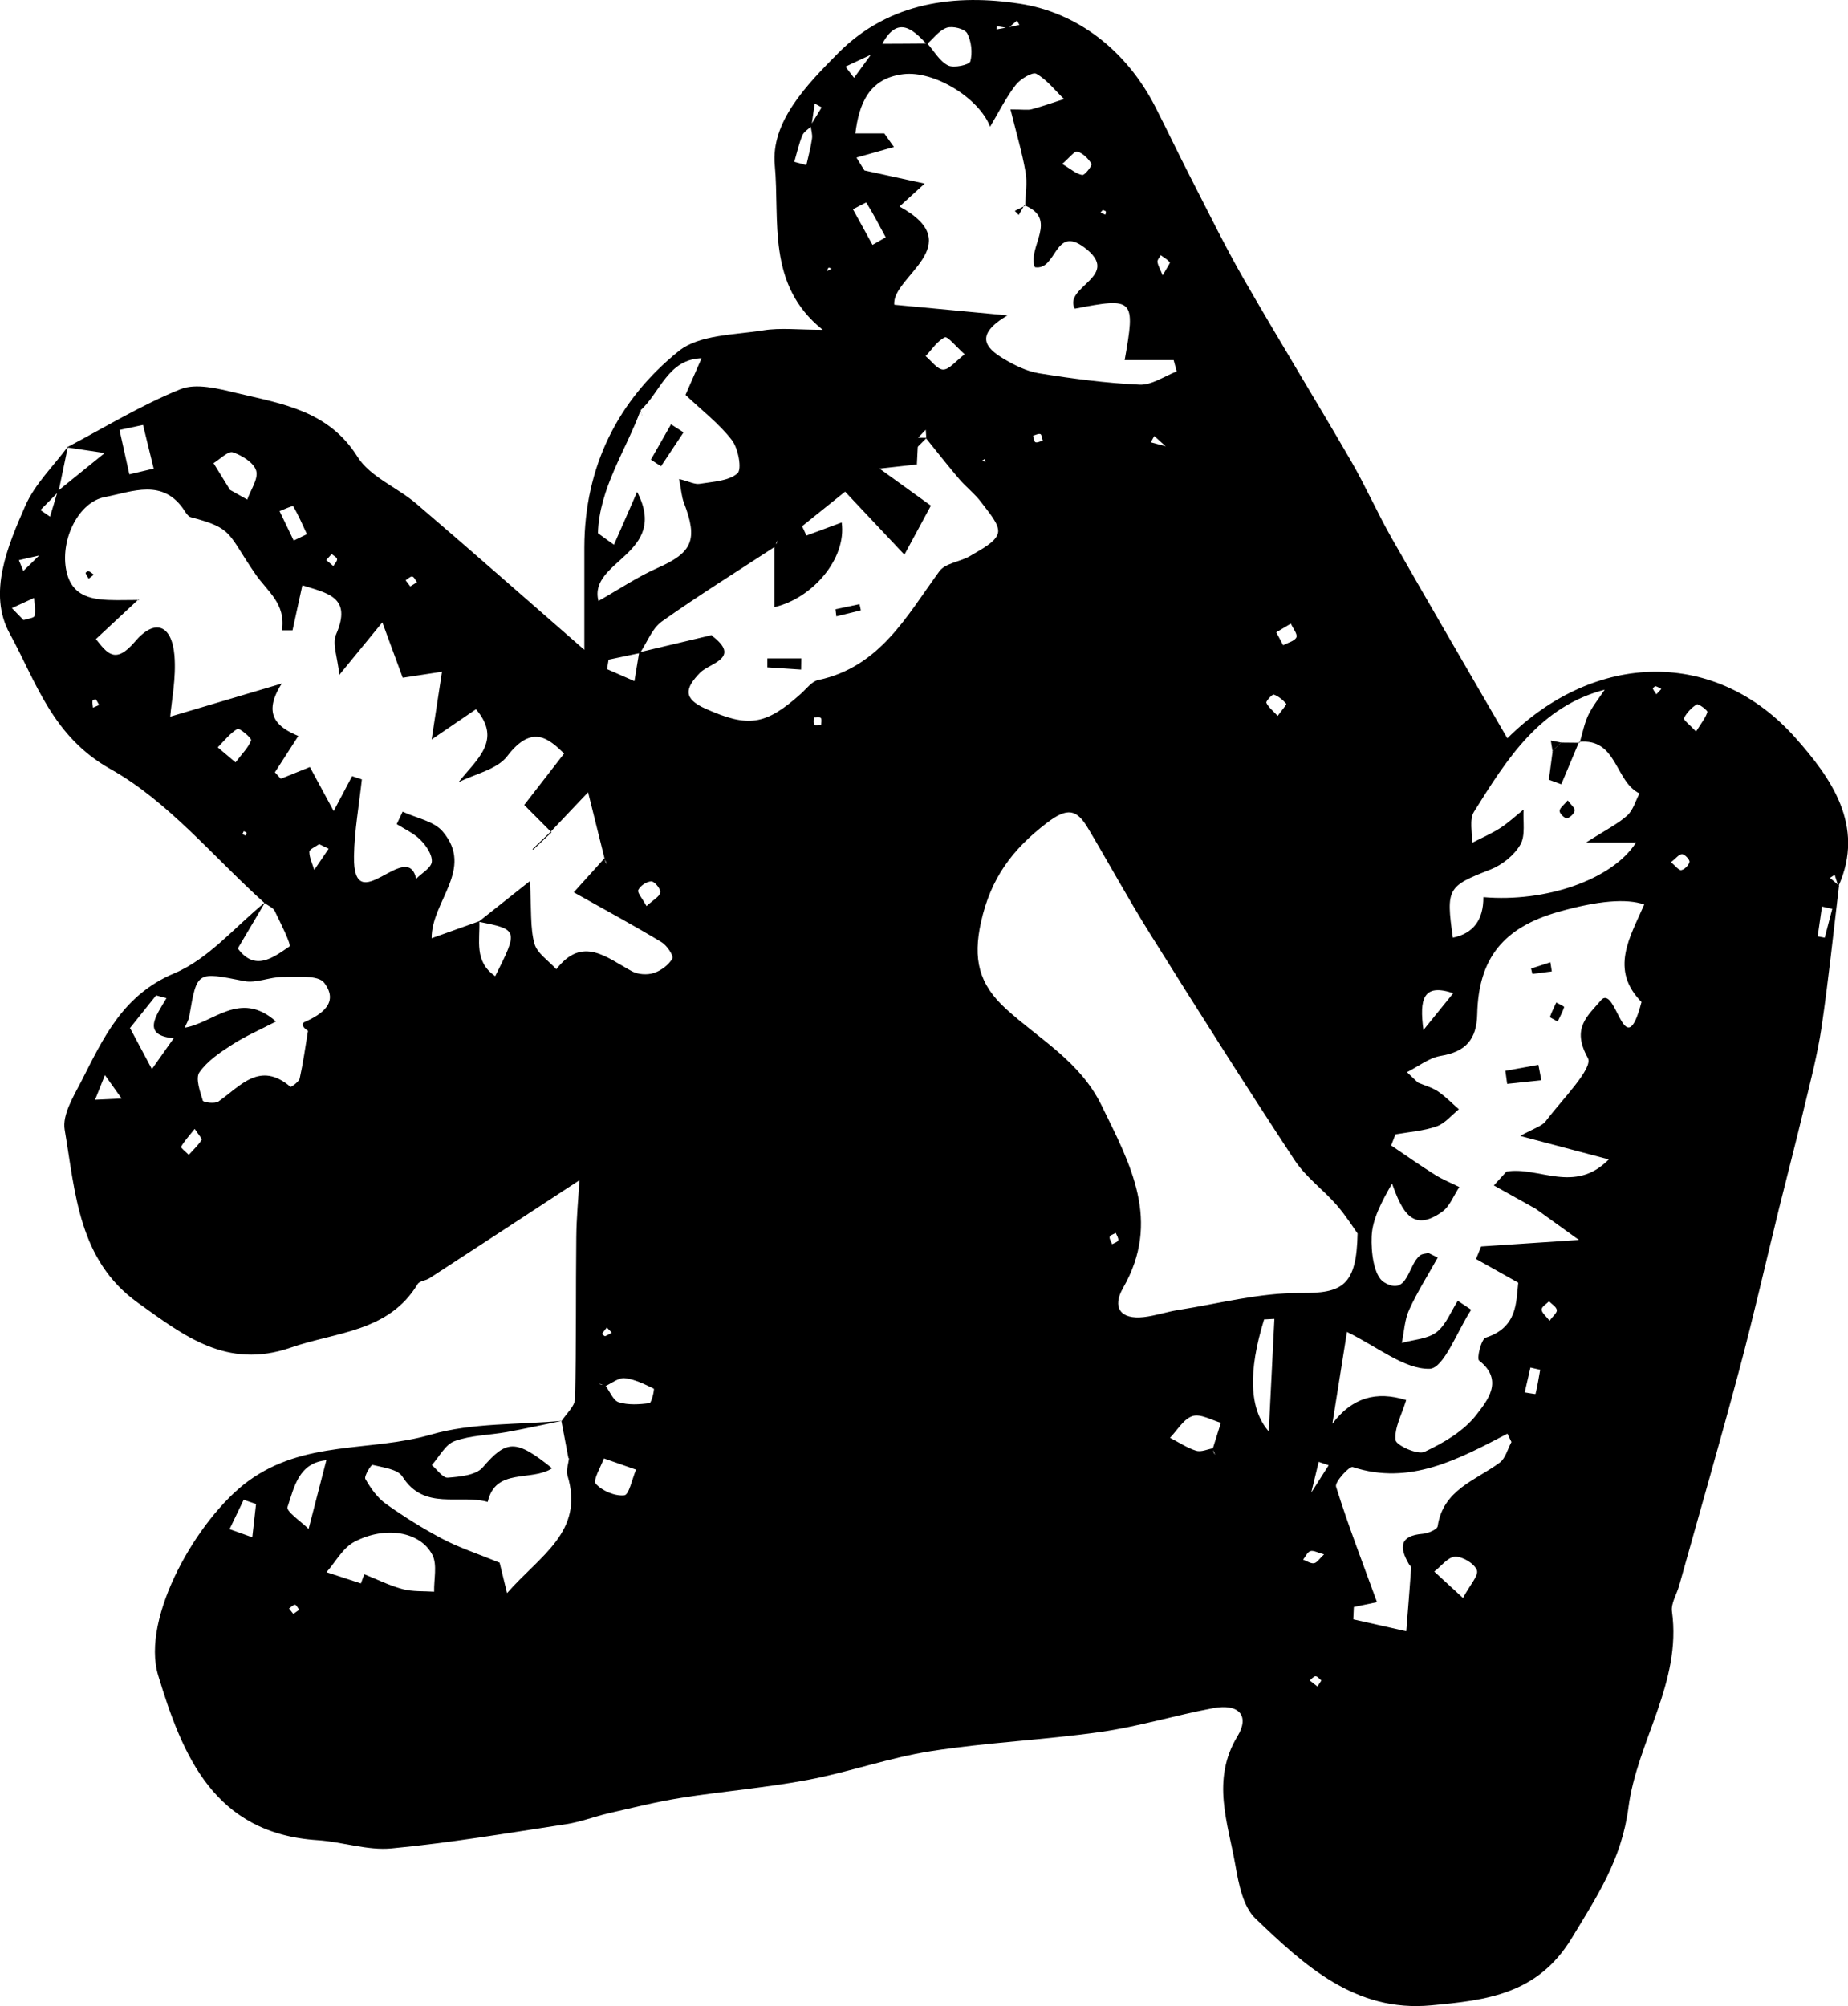 <?xml version="1.0" encoding="UTF-8"?><svg id="Layer_1" xmlns="http://www.w3.org/2000/svg" viewBox="0 0 206.58 224.2"><path d="m7.49,49.99c4.2-2.21,8.29-4.72,12.67-6.49,1.76-.71,4.23-.07,6.27.42,5.08,1.21,10.29,1.95,13.54,7.14,1.4,2.23,4.43,3.4,6.57,5.23,6.06,5.18,12.05,10.46,18.78,16.33,0-4.21,0-7.83,0-11.44.02-9,3.73-16.45,10.55-21.94,2.3-1.85,6.22-1.8,9.45-2.32,1.92-.31,3.94-.06,6.65-.06-6.32-5.03-4.78-12.19-5.36-18.39-.45-4.86,3.53-8.95,7.11-12.56C99.47.14,106.92-.67,113.97.41c6.5.99,11.97,5.26,15.18,11.54,1.34,2.62,2.6,5.29,3.95,7.91,1.94,3.78,3.8,7.6,5.91,11.28,3.92,6.82,8.04,13.53,11.99,20.33,1.65,2.85,2.98,5.88,4.61,8.74,4.24,7.44,8.57,14.84,12.89,22.3,9.83-9.76,23.36-10.08,32.27.02,3.8,4.3,7.81,9.71,4.73,16.53l-.41-1.3c-.18.12-.35.24-.53.35.34.29.68.58,1.02.86-.64,5.28-1.18,10.58-1.96,15.85-.46,3.09-1.26,6.13-1.99,9.17-.88,3.68-1.84,7.35-2.75,11.02-1.48,6.02-2.85,12.07-4.45,18.06-2.15,8.07-4.48,16.1-6.73,24.15-.27.96-.92,1.96-.8,2.86,1.11,7.97-3.91,14.56-4.86,21.9-.76,5.83-3.51,9.94-6.35,14.63-3.83,6.31-9.6,6.93-15.72,7.5-8.48.79-14.16-4.47-19.63-9.71-1.38-1.32-1.87-3.83-2.23-5.89-.84-4.8-2.74-9.59.22-14.47,1.4-2.31.16-3.68-2.69-3.15-4.21.78-8.35,2.06-12.58,2.66-6.31.9-12.7,1.17-18.99,2.15-4.64.72-9.13,2.34-13.76,3.21-4.68.88-9.46,1.27-14.17,2.01-2.71.43-5.38,1.1-8.06,1.71-1.6.37-3.15.98-4.77,1.23-6.5.99-12.99,2.09-19.53,2.71-2.71.26-5.51-.74-8.29-.92-11.55-.74-15.09-9.45-17.81-18.42-1.97-6.49,4.45-17.59,10.07-21.71,6.3-4.61,13.67-3.24,20.4-5.19,4.66-1.35,9.78-1.09,14.7-1.55-2.07.42-4.13.89-6.2,1.26-1.95.35-4,.35-5.83,1.01-1.04.37-1.71,1.75-2.55,2.68.6.5,1.23,1.46,1.79,1.41,1.35-.11,3.14-.27,3.9-1.15,2.64-3.06,3.67-3.21,7.76.1-2.34,1.52-6.33-.11-7.2,3.76-3.17-.9-7.11,1.02-9.54-2.84-.52-.83-2.17-1.01-3.34-1.3-.15-.04-.97,1.27-.8,1.57.59,1.03,1.34,2.1,2.29,2.78,2.02,1.44,4.15,2.77,6.35,3.93,1.82.96,3.8,1.6,6.37,2.65.06.23.37,1.5.83,3.4,3.69-4.22,8.67-6.86,6.76-13.13-.18-.59.1-1.31.17-1.98l-.06.06c-.26-1.39-.53-2.78-.79-4.16.53-.83,1.5-1.66,1.52-2.5.15-6.02.07-12.05.14-18.07.02-2.22.24-4.43.35-6.36-5.6,3.67-11.18,7.32-16.76,10.95-.41.27-1.11.3-1.32.65-3.26,5.37-9.08,5.33-14.18,7.1-7.17,2.49-11.99-1.36-17.1-5.01-6.66-4.76-6.98-12.31-8.18-19.33-.29-1.68,1-3.75,1.89-5.48,2.46-4.82,4.61-9.59,10.37-12.01,3.82-1.6,6.8-5.22,10.15-7.94-1.02,1.72-2.04,3.43-3.05,5.15l-.07-.07c1.96,2.76,4.05,1.07,5.83-.13.25-.17-.98-2.62-1.64-3.97-.19-.39-.75-.6-1.15-.9-5.68-5.1-10.72-11.33-17.22-14.97-6.5-3.64-8.3-9.74-11.26-15.15-2.46-4.48-.24-9.74,1.75-14.27,1.07-2.43,3.14-4.42,4.76-6.61-.35,1.68-.7,3.36-1.05,5.04-.67.68-1.35,1.36-2.02,2.05.36.25.72.49,1.07.74.29-.95.58-1.9.86-2.86,1.48-1.2,2.96-2.4,5.25-4.25-2.33-.35-3.27-.49-4.22-.63Zm65.05,41.05l-.07-.07.07.07ZM19.54,47.03l-.17.11.11-.17c.36-.36.71-.71,1.07-1.07.32-.28.64-.57.96-.85-.3.31-.59.61-.89.92-.36.36-.72.71-1.07,1.07Zm83.97.97c-.32.34-.65.67-.97,1.01.02.32.03.65.05.97-.03.66-.07,1.32-.1,1.98l.06-.06c-1.41.16-2.82.32-4.23.47,1.8,1.3,3.6,2.6,5.74,4.14-.62,1.15-1.64,3.04-2.96,5.48-2.47-2.62-4.58-4.86-6.69-7.11,0,0,.07.06.07.06-1.61,1.29-3.21,2.58-4.82,3.87.16.35.33.69.49,1.04,1.31-.49,2.63-.98,3.94-1.46.57,4.05-3.29,8.49-7.53,9.46v-6.83c.09-.11.2-.2.27-.32.05-.08.03-.2.05-.3-.08.23-.16.46-.24.69-4.23,2.77-8.53,5.44-12.65,8.36-1.1.78-1.65,2.33-2.45,3.53-1.17.25-2.34.49-3.51.74-.06.35-.11.71-.17,1.06l3.06,1.34c.18-1.07.35-2.15.53-3.22,2.73-.65,5.45-1.3,8.18-1.94l-.07.07c3.39,2.53-.26,3.08-1.29,4.14-1.73,1.77-1.92,2.91.62,4.04,4.74,2.11,6.68,1.87,10.64-1.68.62-.55,1.21-1.38,1.93-1.53,6.89-1.46,9.88-7.13,13.55-12.16.68-.93,2.37-1.05,3.48-1.73,1.16-.71,2.82-1.5,3.07-2.54.22-.95-1.06-2.34-1.85-3.41-.71-.96-1.7-1.71-2.48-2.62-1.26-1.48-2.46-3.01-3.68-4.52l-.07-1.1.07.08Zm-69.97,1.02l.06-.06s-.06.05-.06.06Zm99.99,5.01l.06-.06s-.05.06-.06.06Zm5,94.99l.07-.07-.07.07Zm-22.97,4l-.21.13.14-.21.07.07ZM112.63,3.07l1.32-.28c-.09-.16-.17-.33-.26-.49-.33.28-.66.56-.99.84-.42-.07-.84-.14-1.26-.21-.01.12-.02.24-.03.36.41-.08.82-.16,1.23-.23Zm17.89,46.86s-.07.07-.07.07c-.47-.42-.95-.85-1.42-1.27-.13.23-.26.46-.38.7.62.17,1.25.34,1.87.5ZM97.54,6.03l-3.03,1.42c.32.42.64.83.96,1.25.67-.91,1.33-1.82,2-2.74.35-.35.71-.7,1.06-1.06,1.71,0,3.43-.02,5.14-.03.75.85,1.36,1.96,2.3,2.44.64.33,2.39-.06,2.5-.45.26-.96.12-2.24-.35-3.13-.27-.51-1.63-.85-2.28-.63-.86.29-1.5,1.21-2.24,1.85-1.67-1.85-3.33-3.14-5,0-.35.35-.7.71-1.05,1.06ZM4.55,62.04c-.81.19-1.63.37-2.44.56l.5,1.21c.63-.61,1.25-1.22,1.88-1.84,0,0,.06.06.06.06Zm5.97,60.87l3.08-.14c-.62-.87-1.25-1.74-1.87-2.62-.38.94-.75,1.89-1.13,2.83l-.18.11s.11-.18.11-.18ZM90.71,14.1c-.35.34-.85.62-1.02,1.03-.39.95-.61,1.97-.9,2.96.45.12.9.24,1.35.36.22-.98.49-1.96.63-2.96.07-.47-.1-.97-.16-1.46.41-.68.82-1.35,1.24-2.03l-.78-.43c-.12.84-.24,1.68-.36,2.52Zm71.84,96.93c-3.5-1.22-3.89.63-3.43,4.08,1.36-1.68,2.36-2.92,3.36-4.15l.07.07Zm-94.94,43.91c-.12-.08-.24-.18-.37-.24-.09-.04-.21-.03-.32-.04.26.07.51.14.77.2.48.64.85,1.65,1.47,1.85,1.07.33,2.31.25,3.44.1.24-.03.58-1.57.48-1.62-1.04-.51-2.13-1.05-3.25-1.17-.7-.07-1.47.58-2.2.91Zm68.02,6.9c0,.15,0,.3.03.44.03.11.11.21.18.31-.09-.23-.18-.46-.27-.69.31-.98.61-1.96.92-2.94l.07.07c-1.09-.3-2.33-1.06-3.24-.78-1,.31-1.7,1.58-2.53,2.43.97.5,1.9,1.13,2.93,1.45.56.17,1.28-.18,1.93-.29Zm-101.09,9.06l-.07.07c.67-2.57,1.33-5.14,2.01-7.78-3.1.29-3.6,3.03-4.34,5.23-.17.5,1.55,1.64,2.39,2.48Zm33-8c-.36,1.01-1.29,2.53-.95,2.91.72.81,2.15,1.41,3.2,1.3.53-.06.88-1.86,1.31-2.87-1.21-.42-2.43-.85-3.64-1.27l.08-.07ZM14.54,114.9c.81,1.53,1.63,3.05,2.44,4.58.83-1.17,1.65-2.34,2.48-3.51l1.07-1.1c3.28-.46,6.26-4.31,10.32-.71-1.81.94-3.44,1.64-4.92,2.6-1.34.86-2.76,1.82-3.64,3.08-.46.67.07,2.13.38,3.16.06.21,1.35.38,1.75.1,2.46-1.72,4.62-4.57,8.05-1.64.05.05.94-.54,1.03-.93.39-1.76.64-3.55.93-5.33-.78-.49-.65-.87-.39-.98,2.01-.88,3.86-2.21,2.2-4.39-.68-.89-3.04-.64-4.64-.65-1.44,0-2.96.73-4.32.46-5.28-1.04-5.25-1.14-6.12,3.93-.08.48-.37.92-.56,1.38-.36.36-.71.73-1.07,1.09-3.78-.31-2.11-2.48-.92-4.49-.39-.1-.77-.21-1.16-.31-1,1.25-1.99,2.49-2.99,3.74l.07-.07ZM78.55,40.03c-3.93.06-4.72,3.86-7,5.87l.07-.07c-1.68,4.56-4.63,8.75-4.78,13.76.6.43,1.2.86,1.79,1.29.8-1.82,1.6-3.63,2.59-5.91,3.64,6.98-5.5,7.66-4.32,12.19,2.33-1.32,4.38-2.7,6.59-3.68,3.91-1.73,4.56-3.14,2.96-7.3-.26-.68-.3-1.45-.54-2.65,1.13.28,1.75.63,2.3.54,1.47-.24,3.24-.3,4.23-1.17.52-.46.09-2.79-.63-3.72-1.41-1.83-3.32-3.29-5.18-5.05.42-.96,1.13-2.57,1.84-4.19l.07.07Zm101.01,37c-7.42,1.86-11.11,7.81-14.79,13.69-.54.87-.18,2.31-.23,3.48,1.06-.55,2.16-1.02,3.16-1.66.93-.6,1.75-1.37,2.62-2.07-.09,1.33.23,2.9-.37,3.93-.69,1.19-2.04,2.27-3.35,2.78-4.76,1.86-4.98,2.08-4.19,7.61q3.43-.71,3.41-4.53c6.94.6,14.39-1.93,17.06-6.09h-5.6c2.26-1.45,3.57-2.09,4.62-3.03.66-.6.93-1.63,1.37-2.47-2.76-1.33-2.48-6.21-6.76-5.76l.08.08c.31-1.04.51-2.14.97-3.1.51-1.05,1.27-1.97,1.92-2.95l.07.07ZM114.52,22.91s.08.08.08.08c.03-1.26.26-2.55.04-3.77-.39-2.24-1.05-4.42-1.68-6.99,1.46,0,1.95.1,2.37-.02,1.22-.33,2.41-.75,3.61-1.14-1.01-.98-1.91-2.16-3.09-2.82-.43-.24-1.8.59-2.31,1.25-1.08,1.39-1.87,3-2.86,4.66-1.25-3.23-6.27-6.28-9.69-5.87-3.87.46-4.98,3.34-5.38,6.69l-.08-.07h3.32l1.08,1.52c-1.4.39-2.79.78-4.19,1.18.3.48.59.96.89,1.44,2.13.47,4.26.93,6.73,1.47-1.1,1-1.9,1.73-2.81,2.56,7.89,4.31-.93,7.87-.58,10.98,4.11.39,7.79.73,12.65,1.19-3.74,2.2-2.41,3.65-.5,4.8,1.24.75,2.63,1.44,4.03,1.67,3.73.6,7.49,1.1,11.25,1.27,1.35.06,2.76-.95,4.14-1.48l-.34-1.26h-5.48c1.22-6.86,1.05-7.04-5.58-5.75-1.31-2.51,5.36-3.62,1.08-6.84-3.38-2.55-3.06,2.63-5.54,2.2-.88-2.23,2.71-5.36-1.17-6.92Zm69.04,89.13c-3.71-3.68-1.3-7.37.24-10.96q-3-1.04-9.57.82c-6.15,1.74-8.96,5.18-9.1,11.45-.06,2.81-1.29,4.19-4.07,4.65-1.32.22-2.52,1.19-3.78,1.82.43.41.86.82,1.29,1.23l-.06-.06c.75.32,1.57.54,2.23.98.85.57,1.57,1.33,2.34,2-.82.66-1.55,1.58-2.49,1.91-1.46.51-3.06.62-4.6.89-.16.41-.32.82-.48,1.24,1.63,1.1,3.23,2.23,4.89,3.27.86.54,1.81.92,2.73,1.38-.62.93-1.05,2.13-1.9,2.75-3.33,2.39-4.5-.02-5.62-3.14-1.2,2.1-2.19,3.98-2.28,5.89-.08,1.75.25,4.44,1.37,5.13,2.71,1.65,2.66-1.97,4.07-3.01.23-.17.6-.17.91-.25.35.17.7.34,1.04.51-1.08,1.94-2.28,3.82-3.2,5.84-.51,1.12-.56,2.46-.82,3.7,1.31-.37,2.87-.43,3.88-1.2,1.06-.81,1.61-2.31,2.38-3.51.5.33,1,.67,1.5,1-1.55,2.34-3.05,6.56-4.65,6.6-2.84.06-5.74-2.41-9.24-4.12-.46,2.92-1.04,6.59-1.63,10.26,2.2-2.92,4.91-3.69,8.25-2.64-.49,1.61-1.33,3.09-1.19,4.46.06.59,2.47,1.69,3.24,1.32,2.14-1,4.4-2.32,5.8-4.14,1.17-1.52,3.15-3.84.3-6.06-.28-.22.24-2.4.74-2.56,3.59-1.15,3.39-4.01,3.64-6.14-1.85-1.04-3.29-1.85-4.72-2.65.19-.47.38-.94.57-1.4,3.3-.22,6.6-.44,10.93-.73-2.09-1.51-3.55-2.56-5.01-3.61,0,0,.07.07.07.07-1.52-.85-3.04-1.7-4.57-2.55.47-.52.94-1.03,1.41-1.55,3.59-.61,7.61,2.55,11.44-1.36-3.35-.89-6.22-1.65-9.9-2.62,1.51-.85,2.42-1.08,2.86-1.66,1.77-2.36,5.33-5.9,4.7-7.05-1.88-3.38-.02-4.69,1.56-6.56,1.67-1.4,2.56,7.51,4.44.29l.07.07Zm-129.98-9.12c.1,2.12-.63,4.53,1.78,6.17,2.59-5.14,2.56-5.22-1.86-6.08,1.58-1.25,3.16-2.5,5.73-4.54.19,3.23.02,5.19.51,6.98.3,1.1,1.6,1.92,2.45,2.87,2.94-3.81,5.64-1.28,8.46.23.67.36,1.7.43,2.43.19.81-.26,1.67-.9,2.08-1.62.17-.29-.61-1.47-1.21-1.83-3.05-1.84-6.19-3.54-9.81-5.57,1.2-1.33,2.35-2.6,3.5-3.88,0,.15-.02.3.02.44.03.11.12.21.18.31-.09-.23-.18-.46-.27-.69-.57-2.28-1.13-4.56-1.83-7.36-1.7,1.8-2.93,3.1-4.17,4.4l.07.07c-1.04-1.04-2.07-2.08-3.11-3.12l.07.07c1.42-1.83,2.84-3.66,4.46-5.75-1.66-1.6-3.56-3.38-6.36.3-1.14,1.49-3.6,1.97-5.46,2.92,2.11-2.64,4.91-4.7,1.97-8.17-1.84,1.25-3.46,2.36-4.96,3.38.46-3,.81-5.28,1.16-7.57-1.44.22-2.89.44-4.39.67-.66-1.8-1.33-3.62-2.28-6.19-1.63,1.99-2.9,3.55-4.81,5.87-.19-1.97-.82-3.48-.36-4.52,1.83-4.21-.99-4.6-3.77-5.49-.42,1.92-.76,3.47-1.1,5.03-.39,0-.79,0-1.18,0,.44-2.99-1.6-4.31-2.96-6.27-3.18-4.61-2.44-5.11-7.23-6.37-.27-.07-.5-.41-.67-.67-2.4-3.76-5.89-2.16-8.94-1.58-2.92.55-4.92,4.64-4.35,7.99.56,3.3,3.08,3.51,5.69,3.53.83,0,1.66-.01,2.5-.02l-.07-.07c-1.55,1.44-3.09,2.88-4.77,4.44,1.24,1.55,2.15,2.9,4.37.28,2.22-2.62,4.12-1.88,4.41,1.55.21,2.51-.33,5.09-.47,6.84,3.88-1.15,7.71-2.29,12.47-3.7-2.25,3.49-.46,4.9,1.85,5.86-.97,1.51-1.8,2.79-2.62,4.06.22.24.44.48.66.72,1.09-.44,2.18-.88,3.25-1.31.89,1.65,1.69,3.12,2.66,4.92.9-1.71,1.48-2.8,2.06-3.9.36.12.73.24,1.09.36-.31,2.87-.83,5.73-.88,8.6-.11,7.29,5.95-2.06,6.95,2.51.62-.63,1.7-1.23,1.75-1.91.06-.79-.63-1.79-1.26-2.43-.73-.74-1.76-1.2-2.66-1.77.22-.46.44-.93.66-1.39,1.53.72,3.51,1.05,4.49,2.23,3.55,4.2-1.28,7.78-1.25,11.91,1.81-.65,3.58-1.28,5.35-1.91Zm98.16,34.91c-.35-.49-1.24-1.91-2.32-3.16-1.51-1.73-3.47-3.14-4.71-5.03-5.48-8.33-10.82-16.76-16.11-25.22-2.44-3.89-4.63-7.93-6.98-11.87-1.25-2.09-2.26-2.37-4.59-.59-3.88,2.96-6.29,6.21-7.37,11.1-.91,4.12-.26,6.91,2.81,9.7,3.72,3.39,8.25,5.84,10.66,10.76,3.26,6.64,6.7,12.94,2.41,20.42-1.24,2.16-.31,3.55,2.32,3.25,1.31-.15,2.59-.6,3.9-.8,4.52-.71,9.06-1.92,13.58-1.89,4.69.04,6.32-.76,6.42-6.7Zm-.4,41.77c-.02.46-.04.91-.06,1.37,1.97.44,3.95.89,5.92,1.33.19-2.37.38-4.75.55-7.12,0-.13-.19-.26-.27-.41-1.08-1.86-1.03-3.15,1.57-3.36.59-.05,1.6-.47,1.66-.84.61-4.1,4.23-5.11,6.93-7.11.65-.48.89-1.52,1.32-2.31-.15-.31-.3-.62-.45-.93-5.48,2.86-10.92,5.82-17.3,3.73-.37-.12-2.02,1.67-1.86,2.19,1.35,4.32,2.99,8.55,4.58,12.91-.49.1-1.54.32-2.59.54Zm-111-2.63c.13-.35.25-.69.38-1.04,1.43.57,2.82,1.27,4.29,1.66,1.12.3,2.34.21,3.52.29-.04-1.38.37-2.99-.19-4.1-1.34-2.62-5.27-3.29-8.73-1.47-1.28.67-2.09,2.23-3.11,3.39,1.28.42,2.57.84,3.85,1.26Zm102.12-29.58l-1.15.06q-2.73,8.82.52,12.52c.21-4.19.42-8.38.63-12.57ZM15.98,47.49c-.87.19-1.75.37-2.62.56.37,1.65.73,3.3,1.1,4.96.91-.21,1.81-.43,2.72-.64-.4-1.62-.8-3.25-1.19-4.87Zm147.56,131.09c.78-1.46,1.78-2.52,1.55-3.11-.29-.74-1.58-1.52-2.42-1.5-.8.02-1.56,1.06-2.34,1.66.89.81,1.77,1.63,3.21,2.95ZM25.68,54.73c.65.37,1.3.73,1.96,1.1.38-1.09,1.26-2.32,1-3.22-.26-.9-1.59-1.72-2.61-2.06-.53-.18-1.43.77-2.16,1.21.61.99,1.22,1.98,1.83,2.97Zm82.16-15.13c-.98-.87-1.91-2.04-2.22-1.9-.85.41-1.45,1.36-2.15,2.1.66.54,1.31,1.5,1.97,1.5.68,0,1.37-.92,2.39-1.7ZM26.32,85.21c.75-.99,1.45-1.66,1.75-2.48.08-.24-1.32-1.4-1.52-1.28-.85.51-1.49,1.35-2.21,2.07.57.48,1.14.97,1.99,1.68ZM97.53,27.37c.49-.28.99-.57,1.48-.85-.7-1.31-1.39-2.62-2.17-3.88-.03-.04-.97.49-1.49.75.73,1.32,1.45,2.65,2.18,3.97ZM32.83,60.41c.49-.24.99-.47,1.48-.71-.49-1.06-.95-2.13-1.54-3.13-.05-.09-.99.35-1.52.55.53,1.1,1.06,2.19,1.58,3.29Zm-4.21,107.67c-.46-.16-.92-.31-1.38-.47-.53,1.09-1.05,2.19-1.58,3.28l2.54.91.42-3.72ZM118.73,18.32c.99.58,1.59,1.14,2.25,1.24.3.04,1.13-1.07,1.03-1.25-.35-.59-.95-1.18-1.58-1.37-.31-.09-.88.69-1.7,1.39Zm-46.46,82.94c.75-.69,1.46-1.05,1.54-1.52.07-.37-.63-1.24-.99-1.24-.52,0-1.24.48-1.47.96-.14.29.46.95.92,1.8Zm99.9,51.82c-.36-.08-.73-.17-1.09-.25-.21.93-.43,1.85-.64,2.78.42.06,1.2.21,1.21.17.22-.89.36-1.79.52-2.7ZM36.74,94.85l-1.06-.51c-.39.28-1.1.57-1.1.85,0,.68.35,1.35.55,2.03.54-.79,1.07-1.58,1.61-2.37Zm105.92-24.19c.35.64.57,1.04.78,1.45.52-.29,1.29-.46,1.48-.89.15-.35-.39-1.01-.62-1.53-.51.3-1.02.61-1.64.98Zm46.93,11.1c.59-.96,1.07-1.53,1.27-2.19.05-.17-1-.96-1.18-.85-.59.35-1.13.93-1.44,1.54-.09.18.69.78,1.35,1.49Zm-46.76-1.76c.48-.66,1.02-1.27.96-1.34-.38-.44-.87-.85-1.4-1.04-.16-.06-.91.76-.83.92.23.5.72.87,1.27,1.47ZM1.33,67.96c.43.45.87.89,1.3,1.34.43-.15,1.18-.23,1.23-.46.14-.64-.01-1.34-.05-2.02-.83.38-1.65.76-2.48,1.14Zm20.44,58.19c-.66.83-1.17,1.38-1.53,2.01-.06.11.56.59.86.9.49-.54,1.04-1.05,1.43-1.66.09-.14-.37-.63-.77-1.25Zm151.45,21.45c.37-.52.86-.89.81-1.2-.05-.36-.56-.65-.87-.97-.3.3-.83.61-.83.91,0,.36.47.71.88,1.25Zm31.6-46.03c-.38-.09-.76-.17-1.15-.26-.16,1.11-.32,2.22-.48,3.33.26.05.53.1.79.15.28-1.07.56-2.15.84-3.22Zm-18.02-5.21c.49.4.87.93,1.14.88.37-.07.84-.54.92-.92.05-.24-.53-.86-.83-.86-.35,0-.7.48-1.23.89Zm-38.28,67.39c-.37-.13-.74-.26-1.11-.38-.28,1.15-.55,2.29-.83,3.44.65-1.02,1.29-2.03,1.94-3.05Zm-.51,9.96c-.72-.19-1.2-.48-1.54-.36-.33.11-.54.62-.8.95.41.15.84.46,1.22.4.33-.05.61-.51,1.12-.99Zm-.3,14.09c-.22-.17-.43-.47-.65-.47-.22,0-.44.3-.65.47.29.23.58.45.86.68.15-.22.3-.45.44-.68ZM45.87,65.53c.25-.15.5-.31.74-.46-.17-.23-.33-.61-.53-.64-.22-.03-.49.27-.74.42.17.23.35.46.52.68Zm78.87,72.25c-.24.14-.64.25-.69.44-.06.24.17.55.27.83.24-.14.63-.25.68-.44.06-.23-.16-.54-.27-.82Zm-8.17-88.54c-.09-.25-.12-.67-.27-.73-.23-.08-.54.11-.82.18.09.26.12.68.27.73.23.08.54-.11.82-.18Zm-79.49,12.67c-.2.23-.41.45-.61.68.26.22.53.45.79.67.15-.26.44-.52.42-.77-.01-.2-.38-.38-.61-.58Zm54.71,19.13c0-.26.1-.62-.03-.8-.1-.14-.51-.05-.78-.06,0,.29-.08.64.06.83.09.13.51.02.76.02Zm-80.71-2.25c-.12-.22-.23-.45-.38-.64-.02-.03-.35.09-.36.16-.03.26.02.52.05.78.23-.1.46-.2.69-.3Zm174.64-1.79c-.19-.1-.41-.25-.65-.31-.08-.02-.33.23-.31.27.1.22.26.42.4.63.19-.2.37-.4.55-.59Zm-117.88,71.35c-.19.24-.38.46-.53.7-.01.02.25.29.33.27.27-.09.5-.25.75-.39-.18-.19-.36-.38-.55-.57Zm62.14-117.59c.54-.97.86-1.38.79-1.45-.28-.32-.67-.54-1.02-.79-.13.26-.4.53-.36.76.07.44.32.84.58,1.49ZM32.78,180.37c.22-.16.45-.31.67-.47-.16-.2-.32-.56-.47-.56-.23,0-.45.27-.67.42.16.2.32.4.48.61ZM123.28,23.47c-.09.09-.17.19-.26.28.18.08.36.16.54.25.02-.12.1-.28.06-.36-.05-.09-.22-.11-.34-.17ZM27.11,93.21c.11.06.21.12.32.17.05-.11.16-.24.13-.31-.04-.09-.2-.12-.31-.18-.05.11-.1.21-.15.32ZM92.42,30.31c.22-.11.38-.19.54-.27-.11-.05-.25-.15-.33-.12-.09.04-.12.21-.21.39Zm17.75,21.31l-.08-.33-.32.2.4.13Z"/><path d="m10.5,64.22l-.59.45c-.12-.21-.26-.41-.35-.63-.01-.03.25-.25.32-.22.22.09.42.26.62.41Z"/><path d="m61.57,92.94c-.68.65-1.36,1.3-2.04,1.95l.07.07c.68-.65,1.37-1.3,2.05-1.94l-.07-.07Z"/><path d="m15.55,67.04l-.07-.07.07.07Z"/><path d="m59.52,94.89l.07.07-.07-.07Z"/><path d="m58.53,89.89l.07.07-.07-.07Z"/><path d="m172.31,120.72l-3.83.41c-.07-.49-.13-.97-.2-1.46,1.23-.22,2.46-.44,3.69-.67l.33,1.72Z"/><path d="m174.12,114.16c-.43-.25-.88-.46-.86-.5.2-.56.46-1.09.71-1.62.31.17.91.44.88.51-.18.56-.47,1.07-.73,1.62Z"/><path d="m173.47,108.56c-.72.09-1.44.18-2.17.28-.05-.2-.1-.4-.15-.6.72-.23,1.44-.47,2.16-.7.05.34.1.68.16,1.02Z"/><path d="m158.56,121.05l-.06-.06.06.06Z"/><path d="m114.52,22.91c-.21.37-.43.74-.64,1.12-.15-.15-.29-.31-.44-.46.39-.19.77-.38,1.16-.58l-.08-.08Z"/><path d="m85.79,73.58h3.78c0,.42-.01.83-.02,1.25-1.26-.08-2.51-.17-3.77-.25v-.99Z"/><path d="m93.39,68.09c.9-.19,1.79-.38,2.69-.57.05.23.1.46.15.69l-2.74.67c-.03-.26-.06-.53-.09-.79Z"/><path d="m102.48,51.96l.06-.06-.06.06Z"/><path d="m102.49,48.92c.37,0,.74,0,1.1.01-.36.36-.72.72-1.09,1.09,0-.37-.01-.73-.02-1.1Z"/><path d="m79.61,70.96l-.07.07.07-.07Z"/><path d="m174.56,82.99c.68,0,1.36.01,2.03.02l-.08-.08c-.66,1.57-1.32,3.15-1.98,4.72-.46-.17-.93-.34-1.39-.51l.42-3.16-.07.03c.37-.37.73-.73,1.1-1.1,0,0-.04.08-.04.08Z"/><path d="m175.25,89.45c.36.49.83.86.78,1.14-.06.34-.53.8-.88.85-.25.03-.82-.53-.81-.81.01-.34.49-.67.9-1.17Z"/><path d="m173.56,83.98l-.2-1.22c.4.08.8.15,1.19.23l.04-.08c-.37.37-.73.73-1.1,1.1l.07-.03Z"/><path d="m169.46,85.95l.07.07-.07-.07Z"/><path d="m169.54,86.03l-.07-.07.07.07Z"/><path d="m63.63,162.94l-.06.06.06-.06Z"/><path d="m72.76,51.37c.75-1.32,1.5-2.63,2.25-3.95.47.3.93.6,1.4.9-.84,1.26-1.68,2.53-2.52,3.79-.38-.25-.75-.49-1.13-.74Z"/><path d="m71.54,45.91c.1.2.21.41.31.61-.05-.09-.12-.18-.15-.28-.04-.13-.06-.26-.09-.39l-.07.07Z"/><path d="m14.47,114.98l.07-.07-.07.07Z"/><path d="m67.47,162.98l.08-.07-.08.07Z"/></svg>